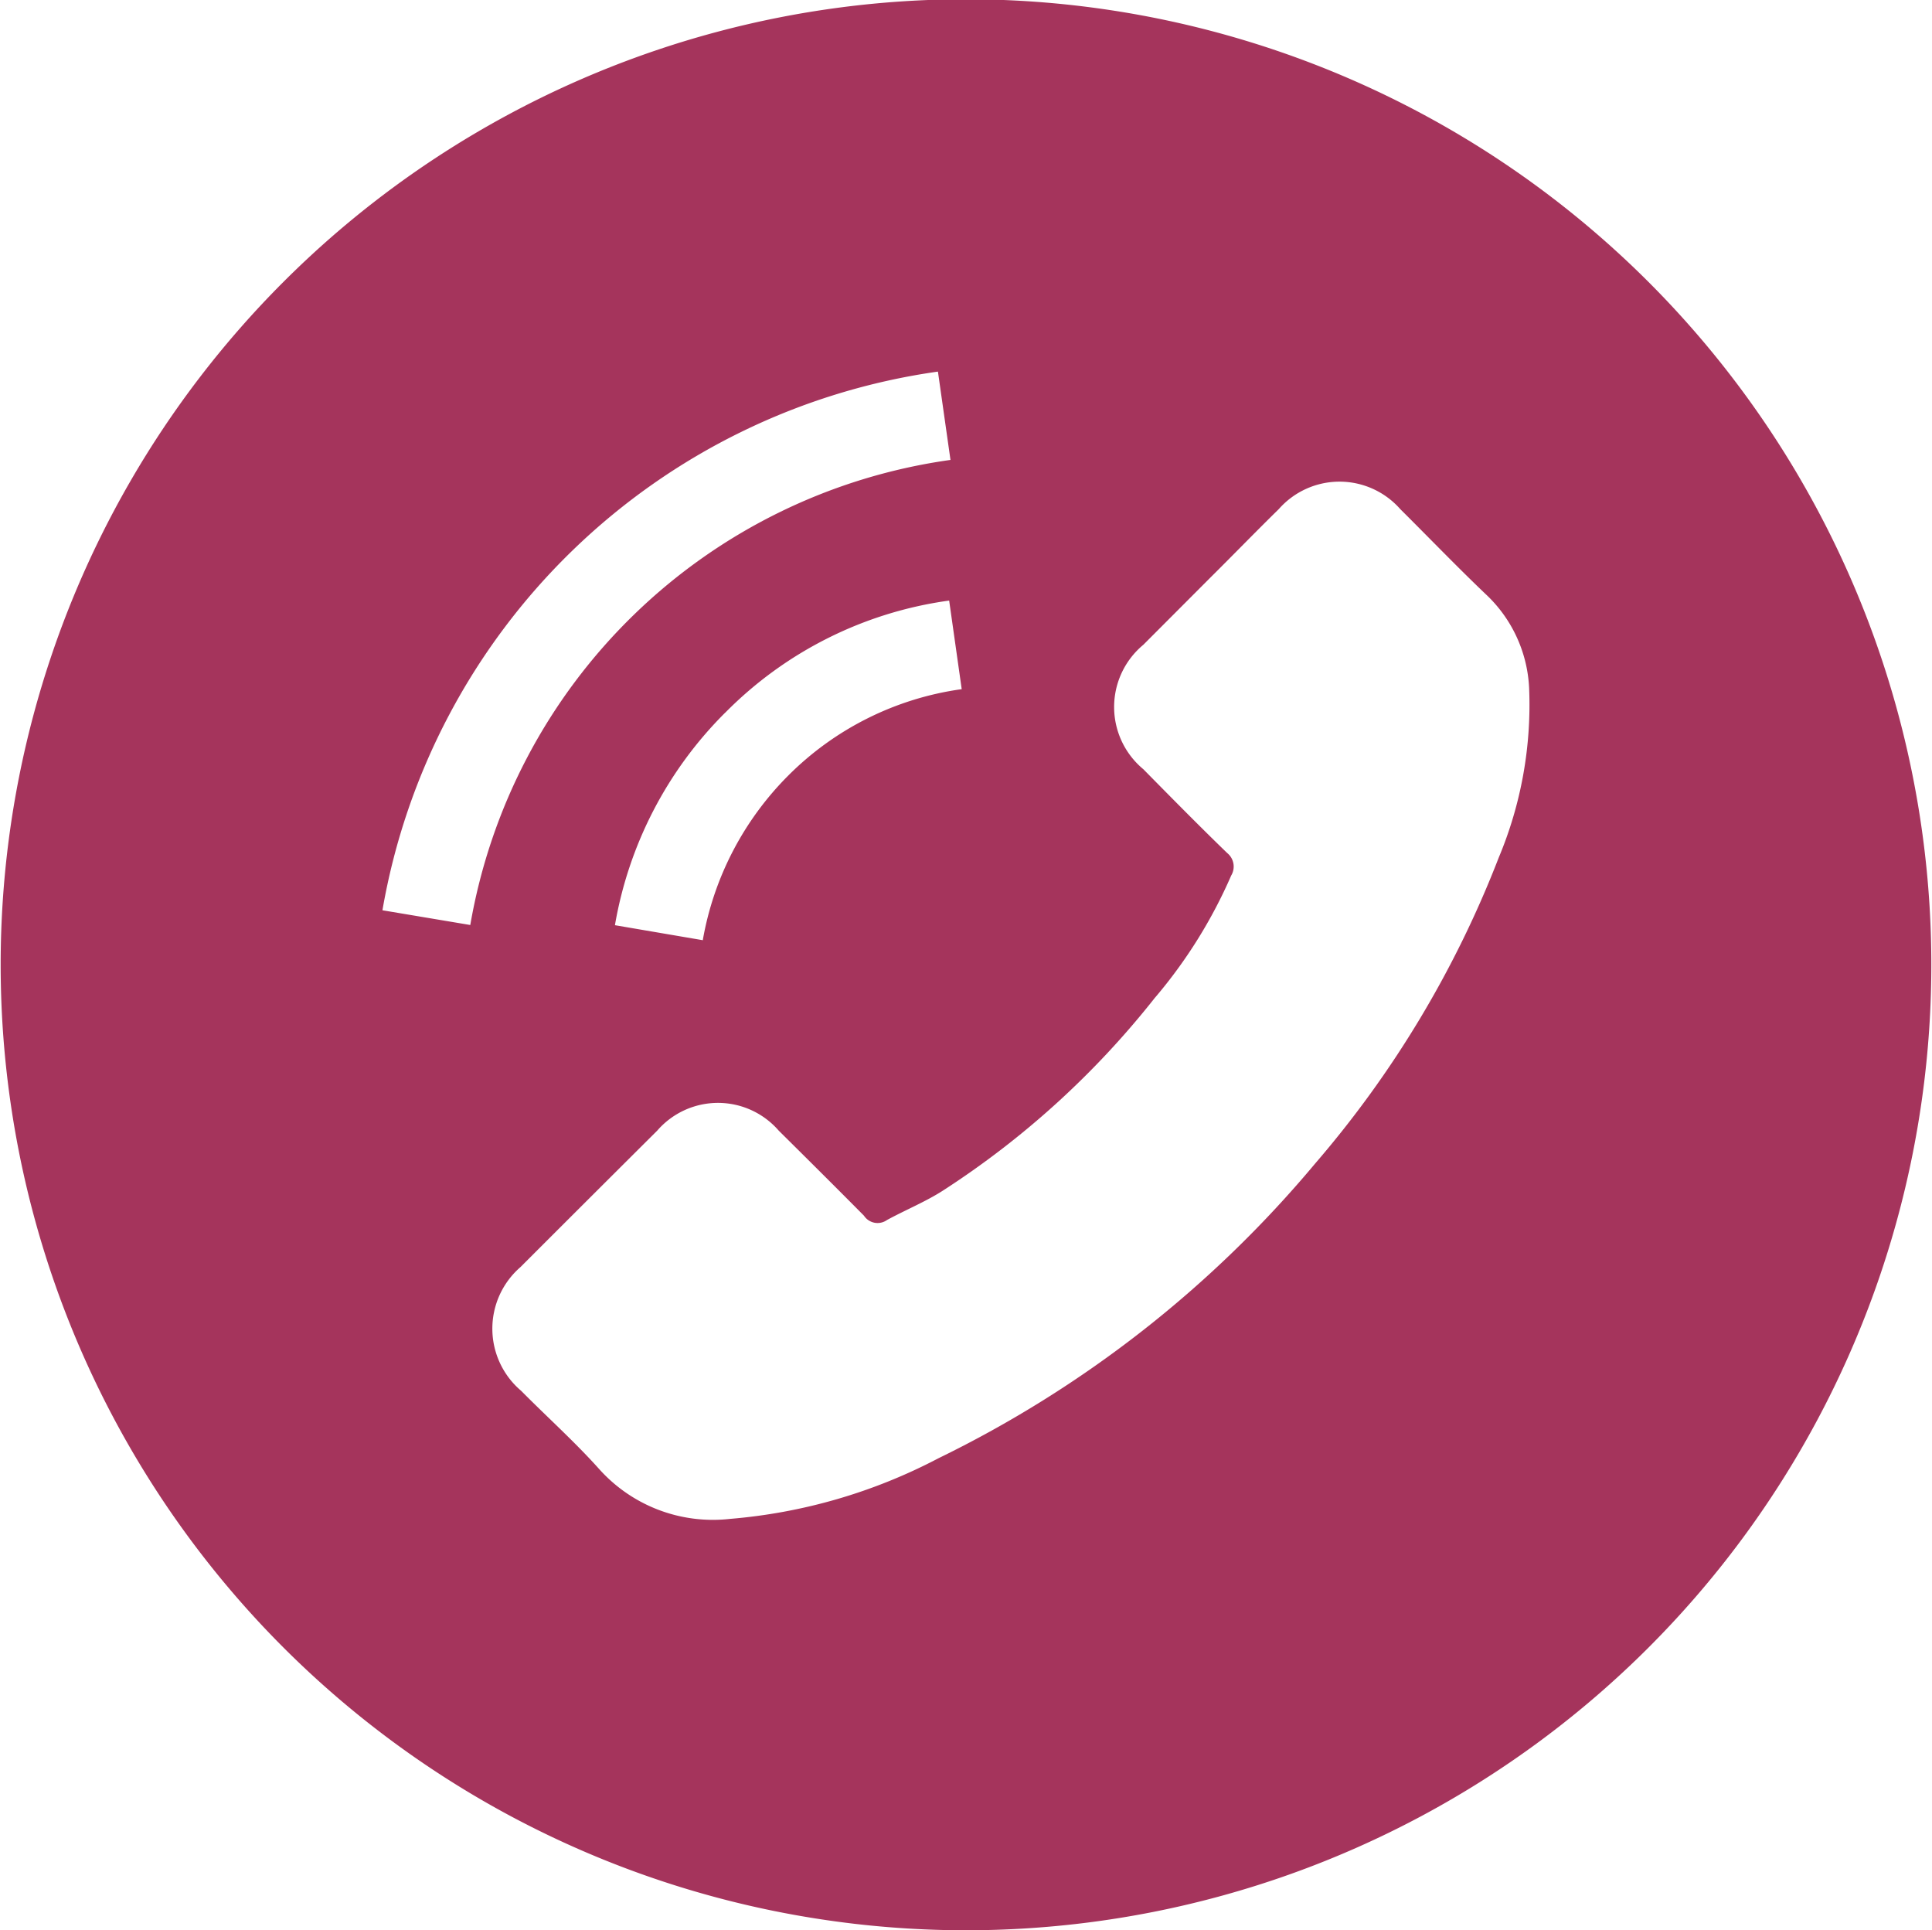 <svg xmlns="http://www.w3.org/2000/svg" width="29.25" height="29.219" viewBox="0 0 29.25 29.219">
<defs>
    <style>
      .cls-1 {
        fill: #a5345c;
        fill-rule: evenodd;
      }
    </style>
  </defs>
  <path id="Shape_4_copy" data-name="Shape 4 copy" class="cls-1" d="M1334.85,10.364a14.615,14.615,0,1,1-14.62,14.615A14.612,14.612,0,0,1,1334.85,10.364Zm-7.51,14.013a8.581,8.581,0,0,1,7.27-7.04L1334.42,16a9.947,9.947,0,0,0-8.41,8.154Zm3.86-3.215a5.961,5.961,0,0,0-1.67,3.218l1.33,0.227a4.657,4.657,0,0,1,1.29-2.488,4.6,4.6,0,0,1,2.63-1.312l-0.19-1.341A5.889,5.889,0,0,0,1331.2,21.163Zm6.51,4.31a13.21,13.21,0,0,1-3.22,2.929c-0.26.166-.56,0.289-0.84,0.441a0.247,0.247,0,0,1-.35-0.065c-0.43-.434-0.86-0.861-1.29-1.287a1.217,1.217,0,0,0-1.84,0q-1.035,1.03-2.07,2.065a1.233,1.233,0,0,0,.01,1.873c0.39,0.394.81,0.77,1.18,1.183a2.311,2.311,0,0,0,1.98.756,8.243,8.243,0,0,0,3.16-.919,17.306,17.306,0,0,0,5.7-4.459,15.849,15.849,0,0,0,2.78-4.631,5.984,5.984,0,0,0,.46-2.578,2.075,2.075,0,0,0-.66-1.414c-0.44-.42-0.86-0.857-1.29-1.284a1.225,1.225,0,0,0-1.84,0c-0.35.343-.69,0.694-1.04,1.041l-1.01,1.012a1.224,1.224,0,0,0,0,1.884c0.42,0.426.84,0.853,1.27,1.269a0.263,0.263,0,0,1,.06.34A7.412,7.412,0,0,1,1337.71,25.473Z" transform="translate(-1320.22 -10.375)"/>
</svg>
